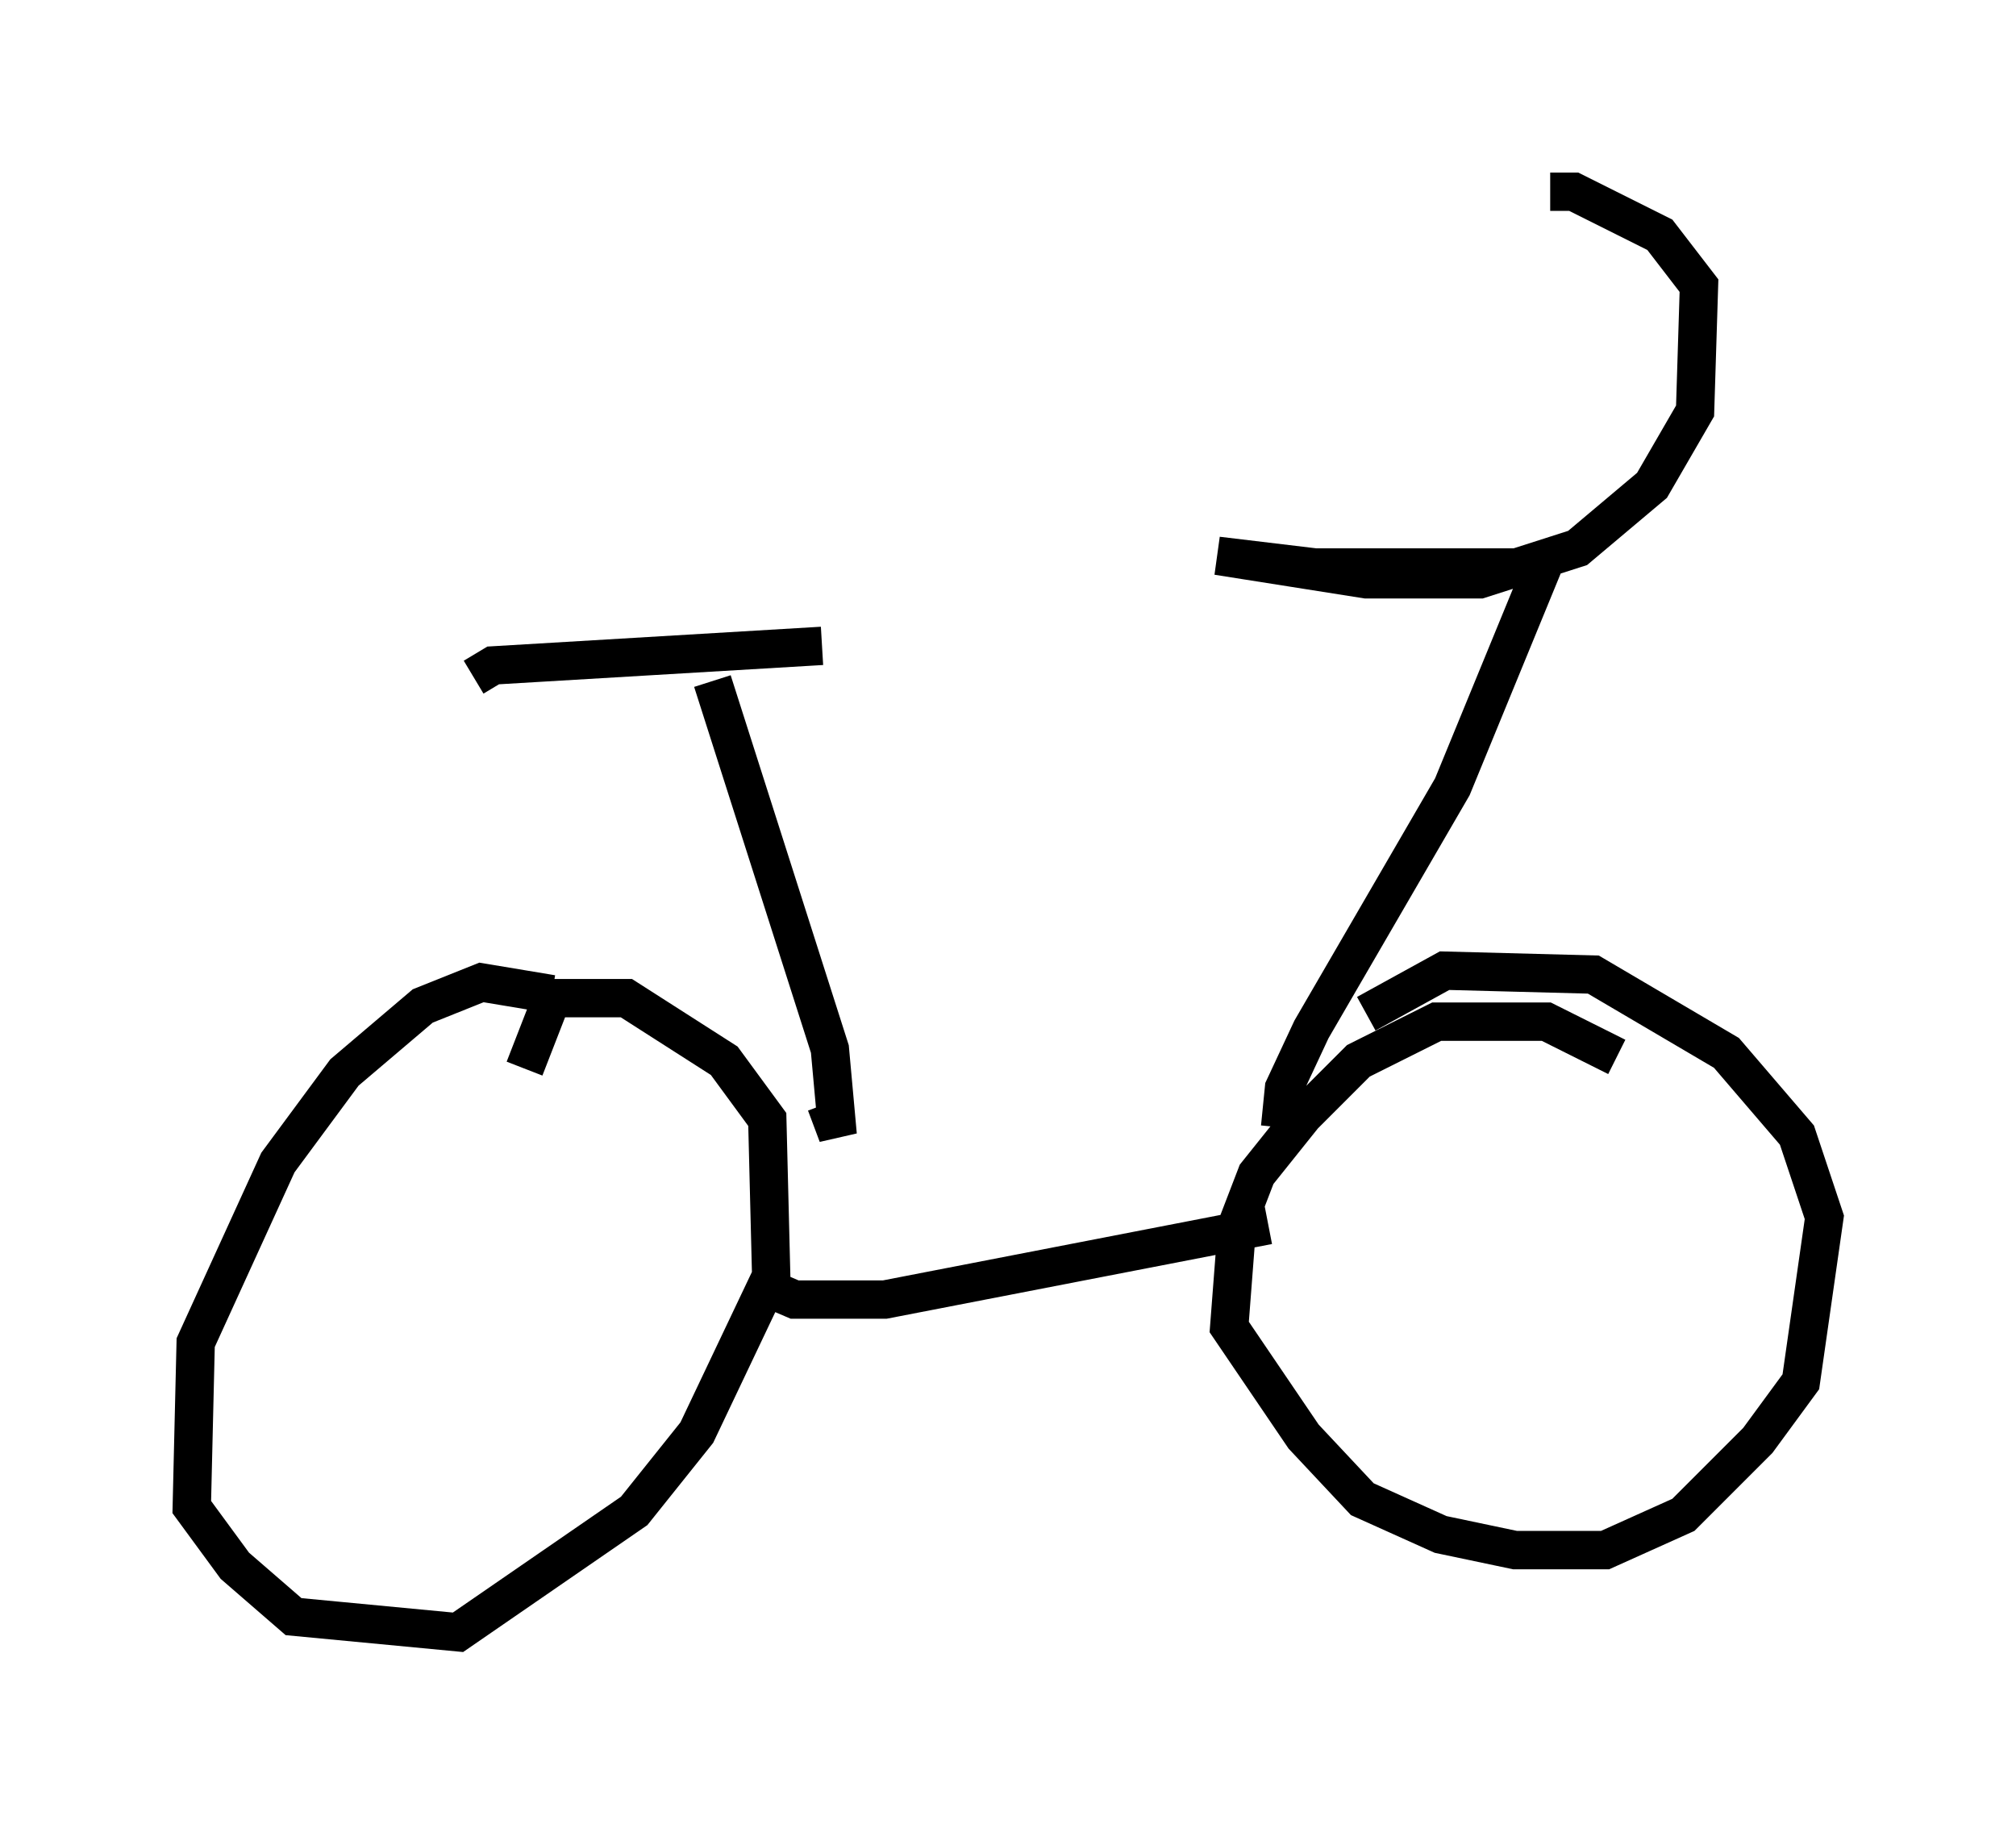 <?xml version="1.0" encoding="utf-8" ?>
<svg baseProfile="full" height="47.567" version="1.1" width="52.569" xmlns="http://www.w3.org/2000/svg" xmlns:ev="http://www.w3.org/2001/xml-events" xmlns:xlink="http://www.w3.org/1999/xlink"><defs /><rect fill="white" height="47.567" width="52.569" x="0" y="0" /><path d="M42.465, 15.821 m0.0, 0.0 m-0.306, 11.74 l-1.838, -0.919 -2.858, 0.0 l-2.042, 1.021 -1.429, 1.429 l-1.225, 1.531 -0.51, 1.327 l-0.204, 2.654 1.94, 2.858 l1.531, 1.633 2.042, 0.919 l1.94, 0.408 2.348, 0.0 l2.042, -0.919 1.94, -1.94 l1.123, -1.531 0.613, -4.288 l-0.715, -2.144 -1.838, -2.144 l-3.471, -2.042 -3.879, -0.102 l-2.042, 1.123 m-21.234, -0.51 l-1.838, -0.306 -1.531, 0.613 l-2.042, 1.735 -1.735, 2.348 l-2.144, 4.696 -0.102, 4.288 l1.123, 1.531 1.531, 1.327 l4.288, 0.408 4.594, -3.165 l1.633, -2.042 1.94, -4.083 l-0.102, -4.083 -1.123, -1.531 l-2.552, -1.633 -1.94, 0.0 l-0.715, 1.838 m6.329, 5.717 l0.715, 0.306 2.348, 0.0 l10.004, -1.94 m0.306, -2.552 l0.102, -1.021 0.715, -1.531 l3.675, -6.329 2.348, -5.717 l-5.921, 0.0 -2.552, -0.306 l3.879, 0.613 2.96, 0.0 l2.552, -0.817 1.94, -1.633 l1.123, -1.94 0.102, -3.267 l-1.021, -1.327 -2.246, -1.123 l-0.613, 0.0 m-21.846, 12.761 l3.063, 9.596 0.204, 2.246 l-0.306, -0.817 m-9.188, -11.127 l0.51, -0.306 8.575, -0.51 " fill="none" stroke="black" stroke-width="1" /></svg>
